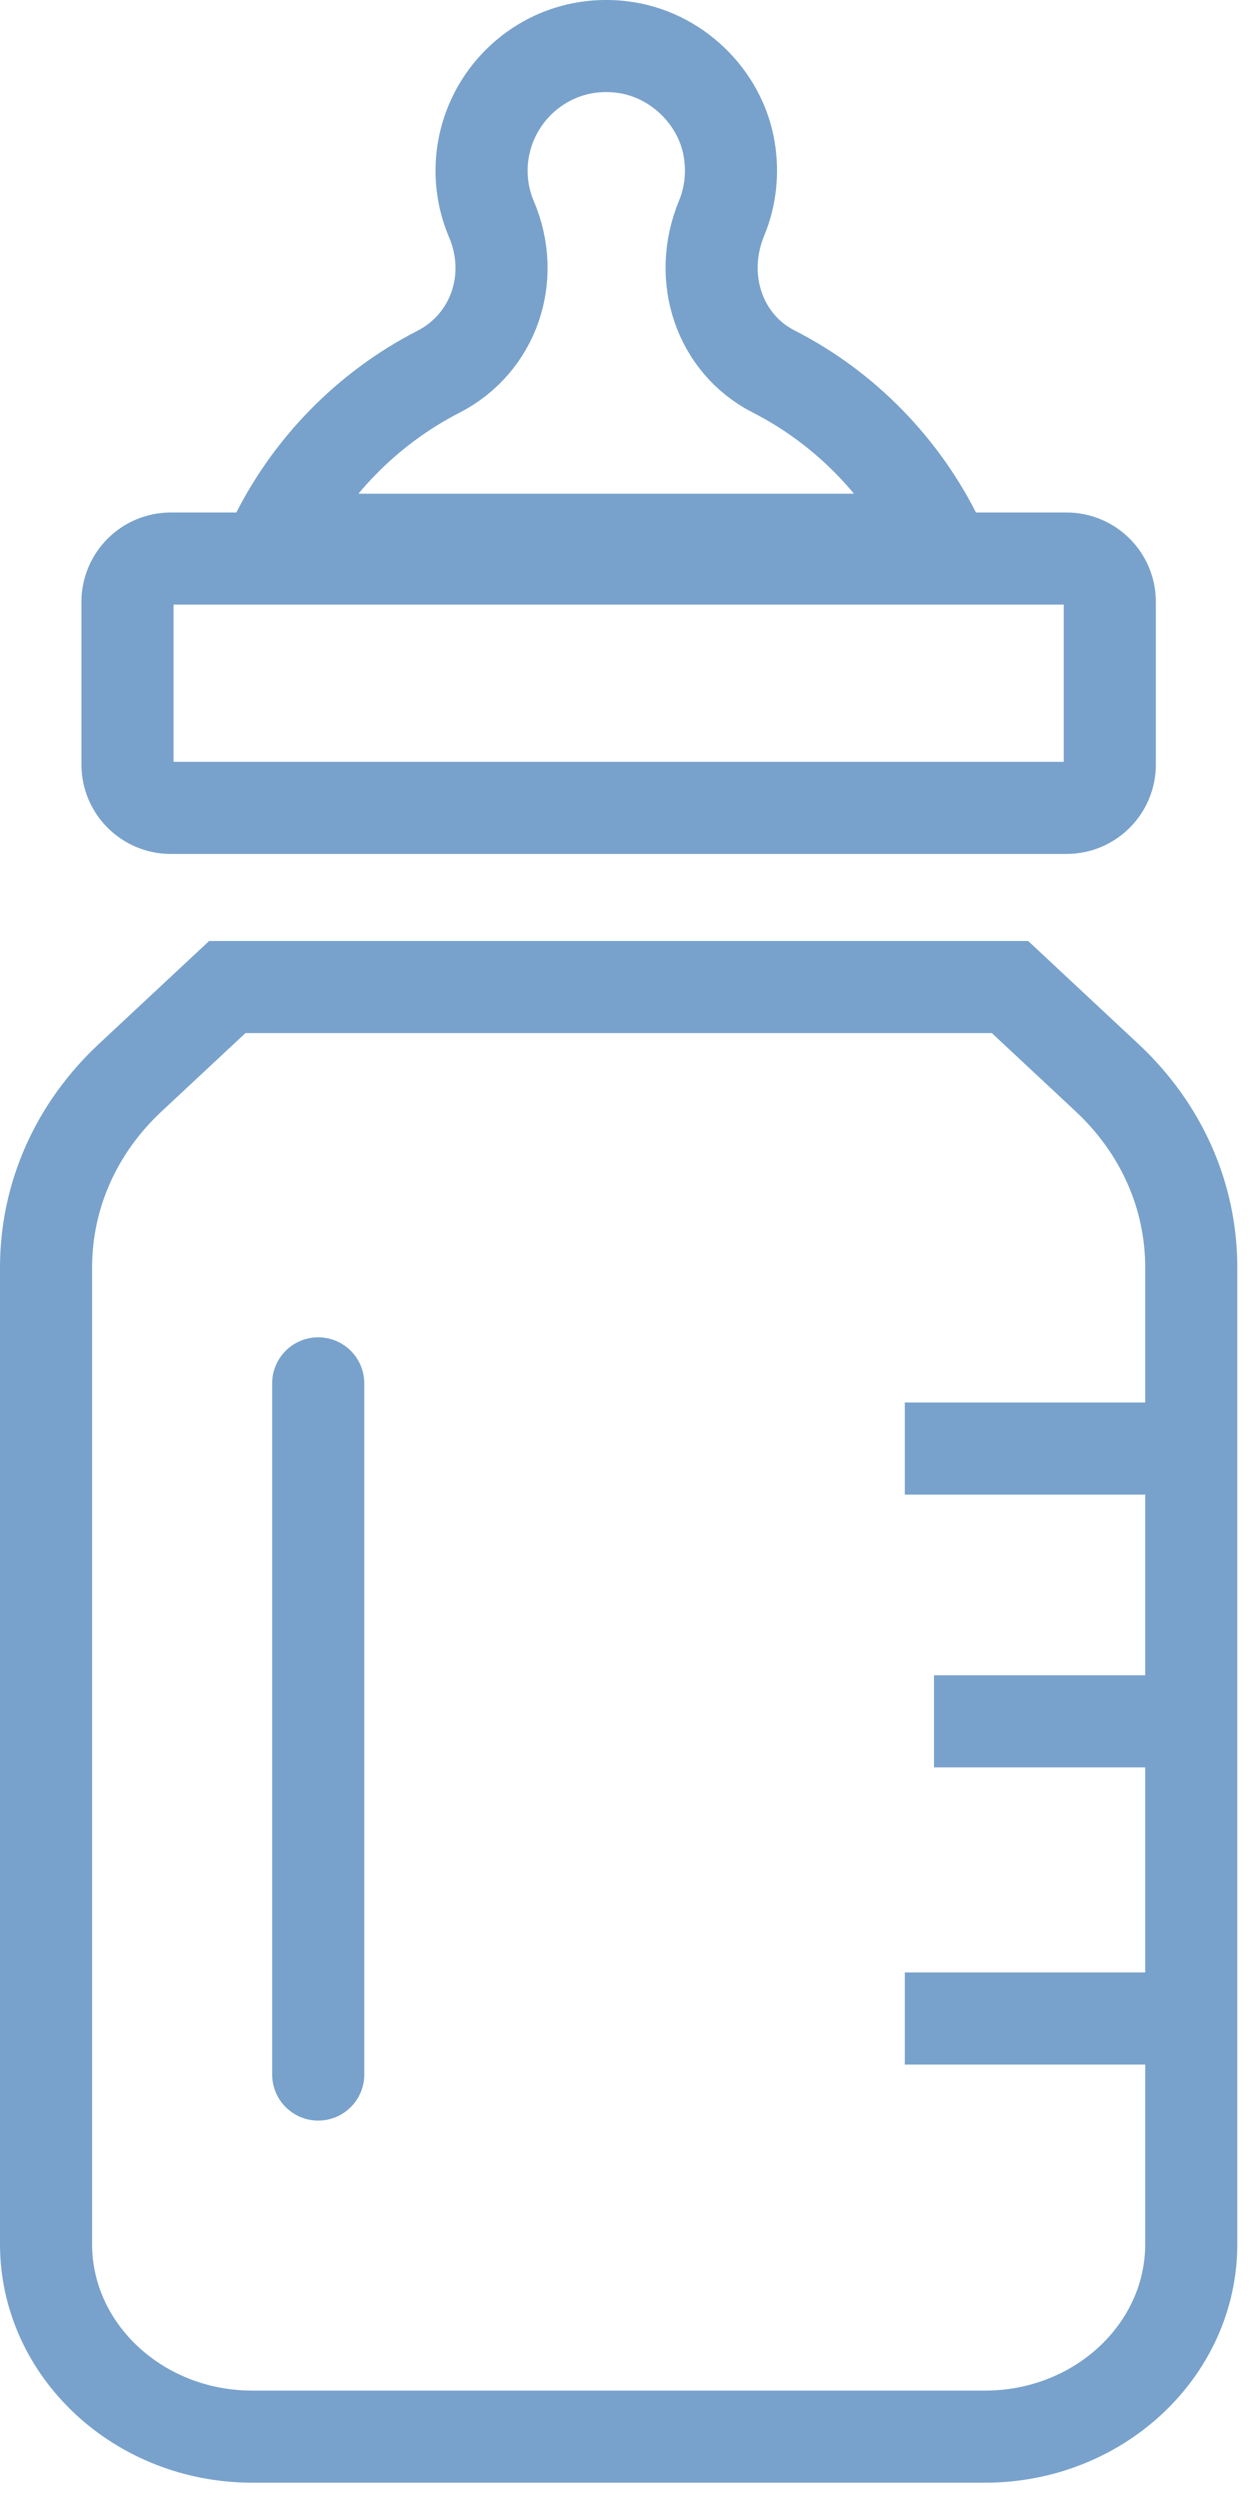 <?xml version="1.0" encoding="UTF-8" standalone="no"?>
<svg width="19px" height="38px" viewBox="0 0 19 38" version="1.1" xmlns="http://www.w3.org/2000/svg" xmlns:xlink="http://www.w3.org/1999/xlink">
    <!-- Generator: sketchtool 39 (31667) - http://www.bohemiancoding.com/sketch -->
    <title>1AFAEE37-E4AB-4ECD-8C41-781A09BA29E1</title>
    <desc>Created with sketchtool.</desc>
    <defs></defs>
    <g id="iconos" stroke="none" stroke-width="1" fill="none" fill-rule="evenodd">
        <g transform="translate(-283, -363)" id="bebes">
            <g transform="translate(283, 362)">
                <g id="Group-9" transform="translate(0, 0.737)" stroke="#78A2CC" stroke-width="1.4">
                    <path d="M0.7,19.962 L0.7,19.529 C0.7,18.439 1.155,17.414 1.98,16.643 L3.455,15.266 L15.352,15.266 L16.826,16.643 C17.652,17.414 18.107,18.439 18.107,19.529 L18.107,34.374 L18.107,34.374 C18.107,35.987 16.701,37.3 14.974,37.3 L3.833,37.3 C2.106,37.3 0.7,35.987 0.7,34.374 L0.7,32.604 L0.7,21.827 L0.7,19.893 L0.7,19.962 Z M1.938,9.41 C1.938,9.048 2.233,8.753 2.595,8.753 L3.499,8.753 L3.501,8.753 L3.503,8.753 L15.3,8.753 L15.305,8.753 L16.212,8.753 C16.574,8.753 16.869,9.048 16.869,9.41 L16.869,11.886 C16.869,12.248 16.574,12.543 16.212,12.543 L2.595,12.543 C2.233,12.543 1.938,12.248 1.938,11.886 L1.938,9.41 L1.938,9.41 L1.938,9.41 Z M6.662,5.915 C7.503,5.485 7.85,4.487 7.47,3.595 C7.371,3.362 7.32,3.114 7.32,2.858 C7.32,2.317 7.553,1.801 7.957,1.441 C8.368,1.076 8.898,0.911 9.45,0.977 C10.267,1.073 10.954,1.73 11.085,2.539 C11.143,2.895 11.103,3.255 10.969,3.578 C10.593,4.486 10.933,5.489 11.762,5.911 C12.848,6.465 13.728,7.374 14.259,8.467 L4.168,8.467 C4.697,7.378 5.576,6.472 6.662,5.915 L6.662,5.915 Z" id="Stroke-1"></path>
                    <path d="M13.753,22.281 L17.973,22.281" id="Stroke-3"></path>
                    <path d="M13.753,30.944 L17.973,30.944" id="Stroke-5"></path>
                    <path d="M14.197,26.427 L17.973,26.427" id="Stroke-7"></path>
                </g>
                <path d="M4.838,32.533 L4.838,22.026 L4.838,32.533 Z" id="Fill-10" fill="#78A2CC"></path>
                <path d="M4.837,22.027 L4.837,32.533" id="Stroke-11" stroke="#78A2CC" stroke-width="1.4" stroke-linecap="round" stroke-linejoin="round"></path>
            </g>
        </g>
    </g>
</svg>